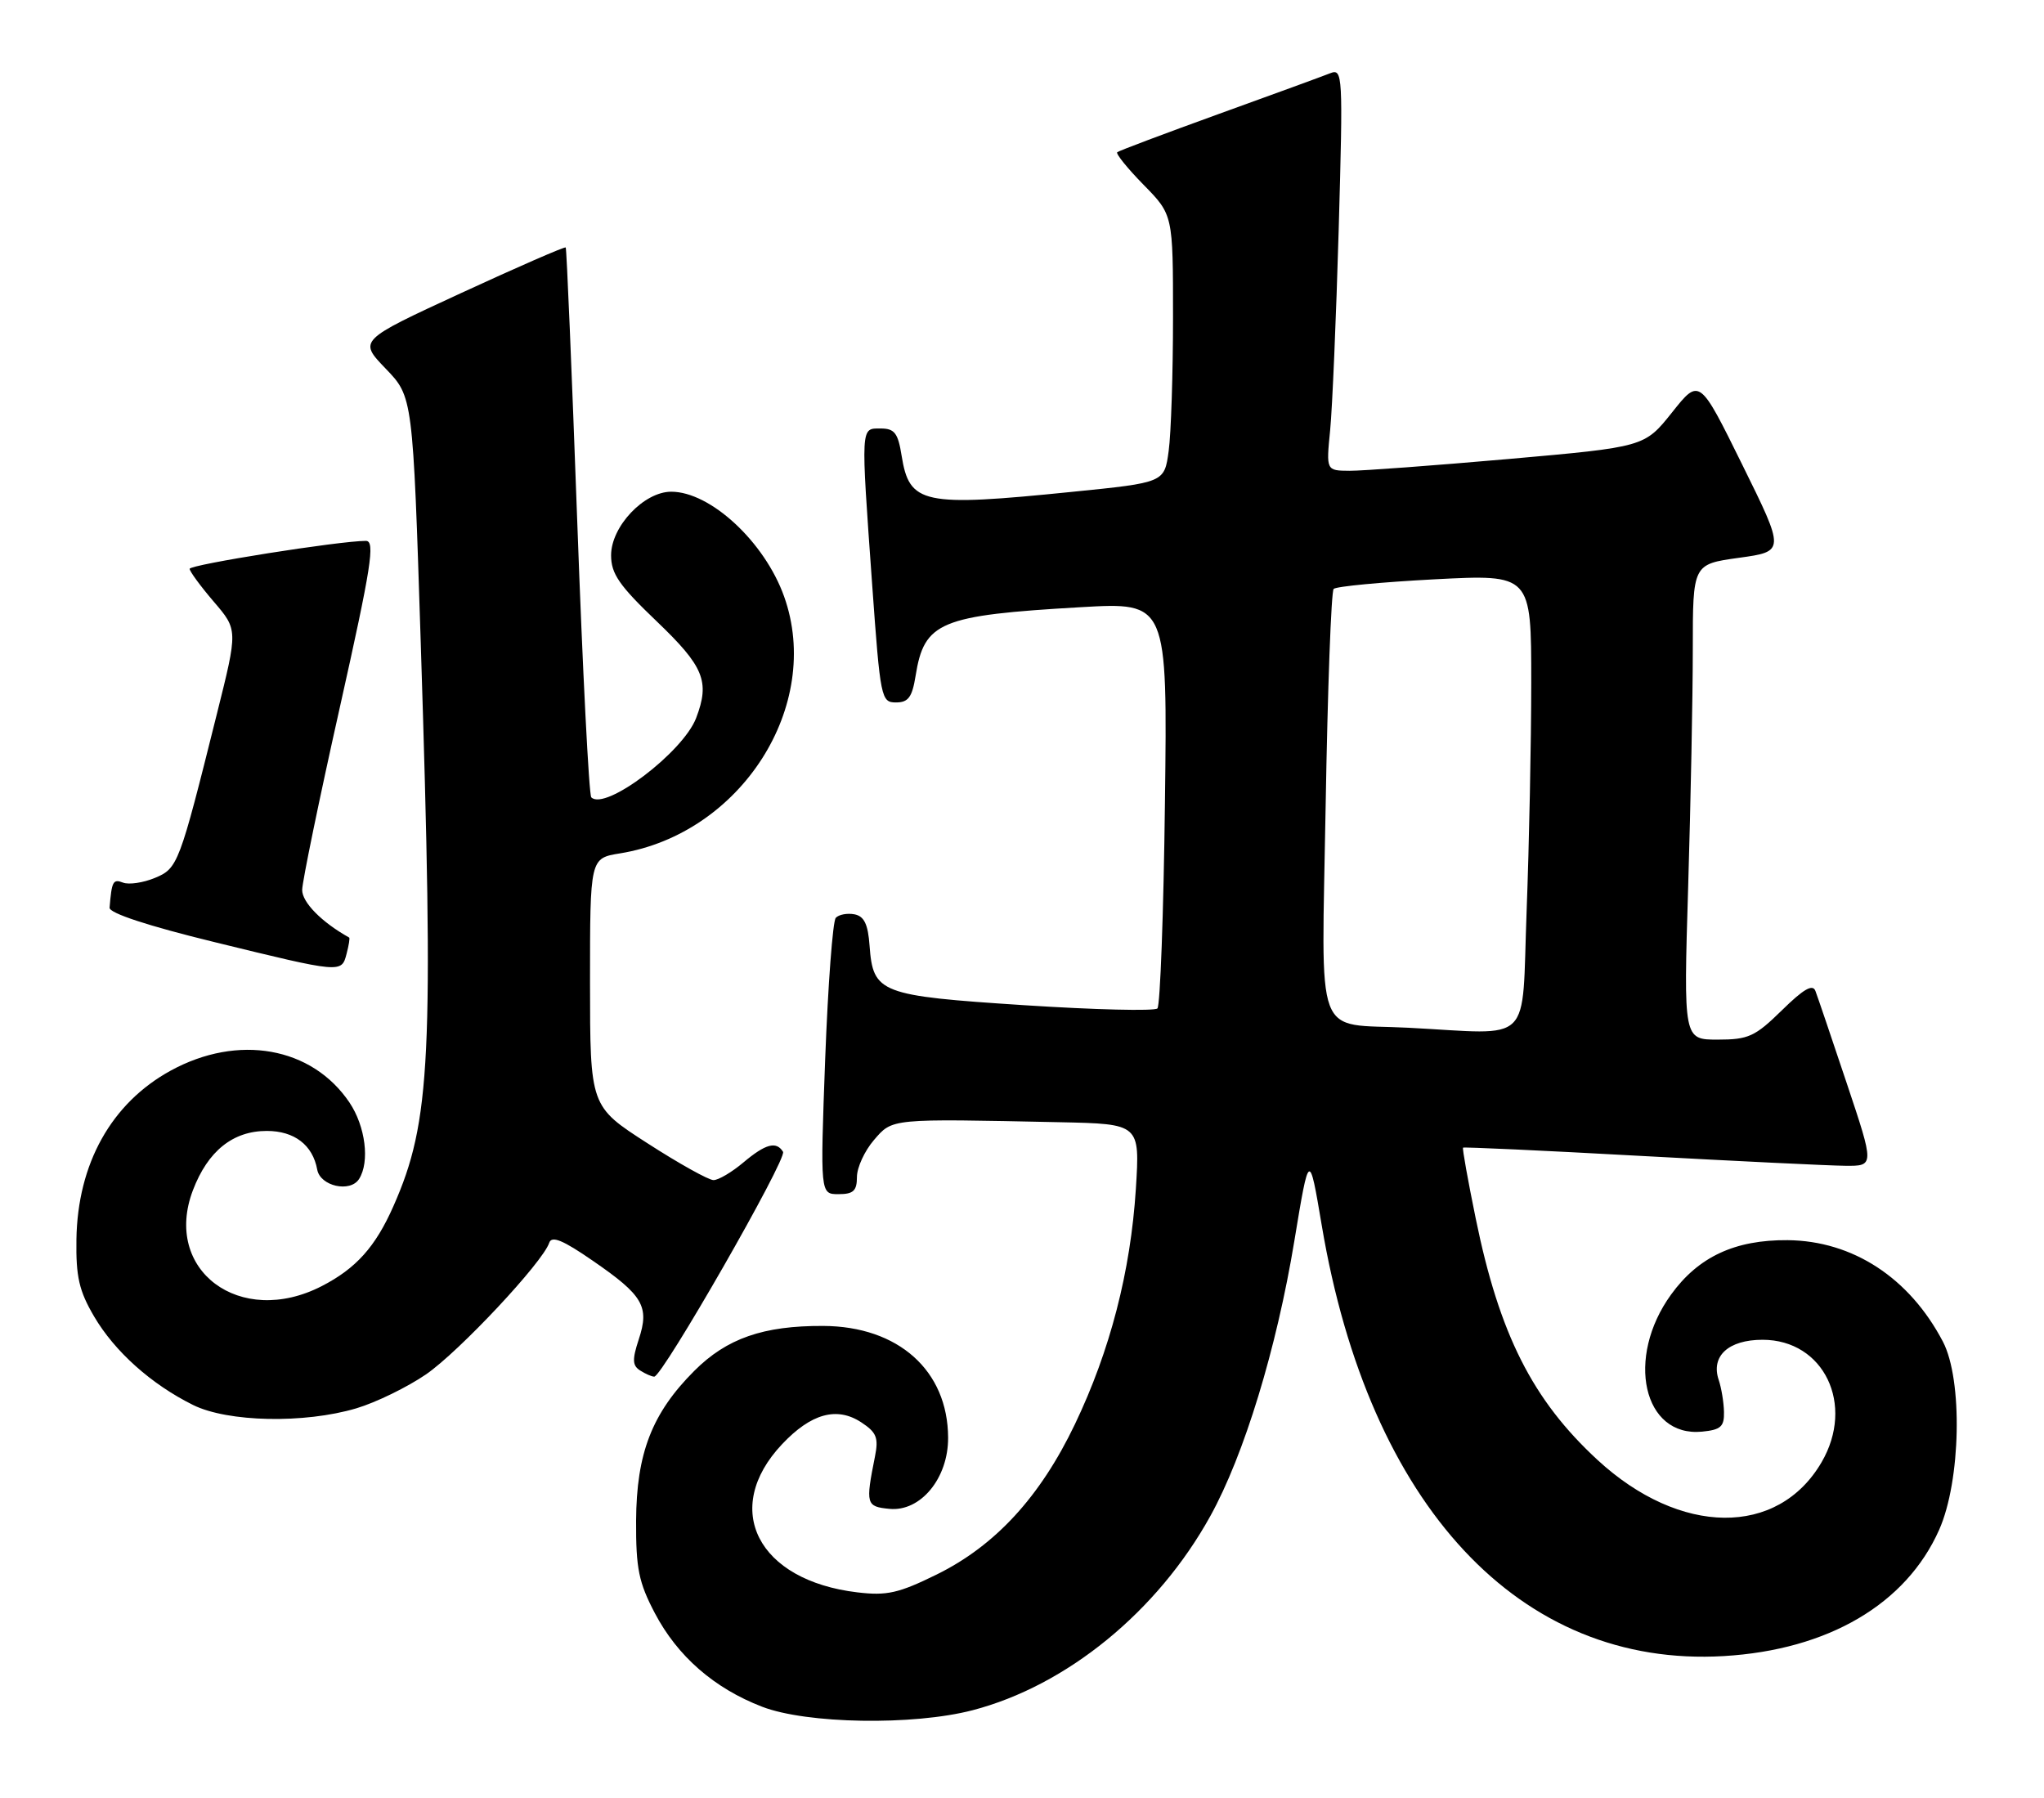 <?xml version="1.0" encoding="UTF-8" standalone="no"?>
<!DOCTYPE svg PUBLIC "-//W3C//DTD SVG 1.1//EN" "http://www.w3.org/Graphics/SVG/1.1/DTD/svg11.dtd" >
<svg xmlns="http://www.w3.org/2000/svg" xmlns:xlink="http://www.w3.org/1999/xlink" version="1.1" viewBox="0 0 291 256">
 <g >
 <path fill="currentColor"
d=" M 138.46 243.47 C 151.86 239.98 164.80 229.42 172.31 215.83 C 177.12 207.14 181.75 191.97 184.27 176.68 C 186.39 163.86 186.39 163.86 188.17 174.42 C 194.90 214.42 216.41 237.47 245.41 235.76 C 260.26 234.88 271.37 228.37 276.07 217.79 C 279.17 210.82 279.45 196.43 276.61 191.00 C 271.85 181.91 263.78 176.64 254.50 176.55 C 247.01 176.49 241.80 178.91 237.91 184.29 C 231.38 193.30 233.93 204.62 242.31 203.81 C 244.98 203.55 245.49 203.10 245.44 201.00 C 245.41 199.62 245.07 197.58 244.69 196.45 C 243.54 193.05 246.08 190.73 250.93 190.73 C 259.67 190.73 264.12 199.97 259.33 208.17 C 253.11 218.82 239.20 218.68 227.45 207.85 C 218.18 199.30 213.46 189.95 210.09 173.44 C 208.98 168.02 208.17 163.50 208.29 163.38 C 208.40 163.27 219.75 163.79 233.50 164.55 C 247.25 165.30 260.38 165.94 262.68 165.96 C 266.86 166.00 266.86 166.00 262.93 154.25 C 260.77 147.79 258.76 141.86 258.46 141.08 C 258.08 140.04 256.77 140.79 253.68 143.83 C 249.86 147.57 248.92 148.00 244.55 148.00 C 239.68 148.00 239.68 148.00 240.34 126.25 C 240.70 114.29 241.00 99.06 241.00 92.41 C 241.00 80.32 241.00 80.32 247.57 79.41 C 254.14 78.50 254.14 78.50 248.04 66.15 C 241.95 53.80 241.95 53.80 238.04 58.72 C 234.12 63.63 234.12 63.63 214.81 65.34 C 204.19 66.27 193.99 67.03 192.15 67.02 C 188.80 67.00 188.80 67.00 189.37 61.25 C 189.68 58.09 190.23 45.19 190.59 32.60 C 191.21 10.51 191.17 9.72 189.37 10.43 C 188.34 10.84 181.20 13.45 173.50 16.23 C 165.80 19.02 159.30 21.46 159.06 21.67 C 158.82 21.87 160.51 23.96 162.81 26.31 C 167.00 30.58 167.00 30.58 167.00 45.15 C 167.00 53.16 166.72 61.74 166.38 64.21 C 165.77 68.70 165.77 68.70 152.63 70.02 C 131.34 72.18 129.47 71.78 128.36 64.87 C 127.85 61.64 127.35 61.00 125.37 61.00 C 122.51 61.00 122.54 60.43 124.17 83.25 C 125.33 99.44 125.45 100.00 127.56 100.00 C 129.31 100.00 129.86 99.26 130.35 96.22 C 131.58 88.52 133.79 87.60 153.85 86.44 C 166.21 85.73 166.21 85.73 165.85 114.28 C 165.66 129.99 165.17 143.16 164.78 143.56 C 164.38 143.96 155.84 143.75 145.81 143.10 C 125.26 141.76 124.30 141.39 123.80 134.65 C 123.58 131.56 123.03 130.43 121.64 130.16 C 120.62 129.97 119.43 130.19 118.99 130.66 C 118.56 131.12 117.88 140.16 117.48 150.75 C 116.77 170.00 116.77 170.00 119.38 170.00 C 121.49 170.00 122.00 169.53 122.00 167.56 C 122.00 166.21 123.09 163.85 124.41 162.31 C 127.09 159.20 126.61 159.25 150.90 159.76 C 162.29 160.00 162.29 160.00 161.71 169.25 C 160.96 181.00 158.05 192.27 153.04 202.74 C 148.10 213.08 141.70 220.04 133.35 224.15 C 127.94 226.81 126.26 227.19 122.07 226.69 C 107.85 225.01 102.66 214.80 111.34 205.60 C 115.47 201.22 119.14 200.21 122.61 202.48 C 124.79 203.91 125.10 204.67 124.57 207.34 C 123.21 214.14 123.30 214.48 126.62 214.80 C 131.05 215.24 135.01 210.45 134.98 204.67 C 134.95 195.12 127.90 188.81 117.20 188.76 C 108.67 188.72 103.47 190.53 98.85 195.15 C 92.82 201.18 90.61 206.89 90.56 216.50 C 90.53 223.30 90.93 225.27 93.23 229.65 C 96.45 235.78 101.67 240.34 108.50 242.97 C 114.85 245.42 130.01 245.67 138.46 243.47 Z  M 50.73 200.49 C 53.52 199.66 57.99 197.48 60.66 195.65 C 65.39 192.39 77.26 179.72 78.19 176.93 C 78.54 175.88 80.13 176.53 84.41 179.49 C 91.56 184.41 92.49 185.99 90.94 190.67 C 89.99 193.56 90.03 194.40 91.13 195.10 C 91.88 195.58 92.79 195.98 93.14 195.98 C 94.29 196.01 112.09 164.95 111.48 163.97 C 110.52 162.42 108.99 162.83 105.82 165.50 C 104.18 166.88 102.28 168.00 101.58 168.00 C 100.89 168.00 96.65 165.64 92.17 162.75 C 84.01 157.50 84.01 157.50 84.00 139.84 C 84.00 122.18 84.00 122.18 88.25 121.49 C 105.52 118.70 117.18 100.45 111.63 84.91 C 108.86 77.15 101.15 70.00 95.56 70.00 C 91.68 70.00 87.00 74.95 87.00 79.05 C 87.00 81.68 88.15 83.35 93.50 88.46 C 100.22 94.89 101.09 97.02 99.11 102.21 C 97.26 107.08 86.16 115.49 84.18 113.51 C 83.85 113.18 82.95 95.49 82.18 74.21 C 81.41 52.92 80.67 35.38 80.54 35.23 C 80.40 35.08 73.71 38.00 65.67 41.71 C 51.04 48.46 51.04 48.46 54.91 52.48 C 58.78 56.50 58.78 56.50 59.90 91.50 C 61.78 150.53 61.34 159.67 56.01 171.71 C 53.45 177.51 50.68 180.59 45.79 183.10 C 34.17 189.06 23.13 180.81 27.47 169.43 C 29.60 163.85 33.16 161.00 37.98 161.00 C 41.91 161.00 44.52 163.00 45.16 166.50 C 45.59 168.87 49.86 169.82 51.12 167.84 C 52.67 165.40 52.03 160.34 49.75 156.95 C 44.41 149.03 33.89 147.16 24.29 152.42 C 15.85 157.05 11.04 165.66 10.88 176.47 C 10.80 181.76 11.26 183.77 13.39 187.40 C 16.32 192.40 21.54 197.07 27.50 200.02 C 32.44 202.46 43.33 202.69 50.73 200.49 Z  M 49.34 135.79 C 49.66 134.58 49.83 133.53 49.71 133.47 C 45.80 131.29 43.00 128.45 43.02 126.68 C 43.04 125.48 45.44 113.81 48.37 100.75 C 52.88 80.59 53.44 77.00 52.09 77.00 C 48.33 77.00 27.00 80.38 27.00 80.98 C 27.00 81.34 28.54 83.44 30.43 85.65 C 33.87 89.66 33.87 89.66 30.89 101.58 C 25.51 123.14 25.33 123.62 22.03 124.99 C 20.38 125.67 18.35 125.97 17.52 125.65 C 16.09 125.10 15.91 125.45 15.60 129.22 C 15.54 129.99 21.07 131.81 30.50 134.11 C 48.64 138.55 48.62 138.55 49.34 135.79 Z  M 200.50 146.31 C 186.91 145.61 188.16 148.98 188.73 114.73 C 189.01 98.10 189.52 84.20 189.87 83.84 C 190.22 83.48 196.69 82.87 204.25 82.47 C 218.00 81.76 218.00 81.76 218.00 97.13 C 218.00 105.58 217.70 120.26 217.34 129.75 C 216.61 149.08 218.48 147.24 200.50 146.31 Z "/>
</g>
</svg>